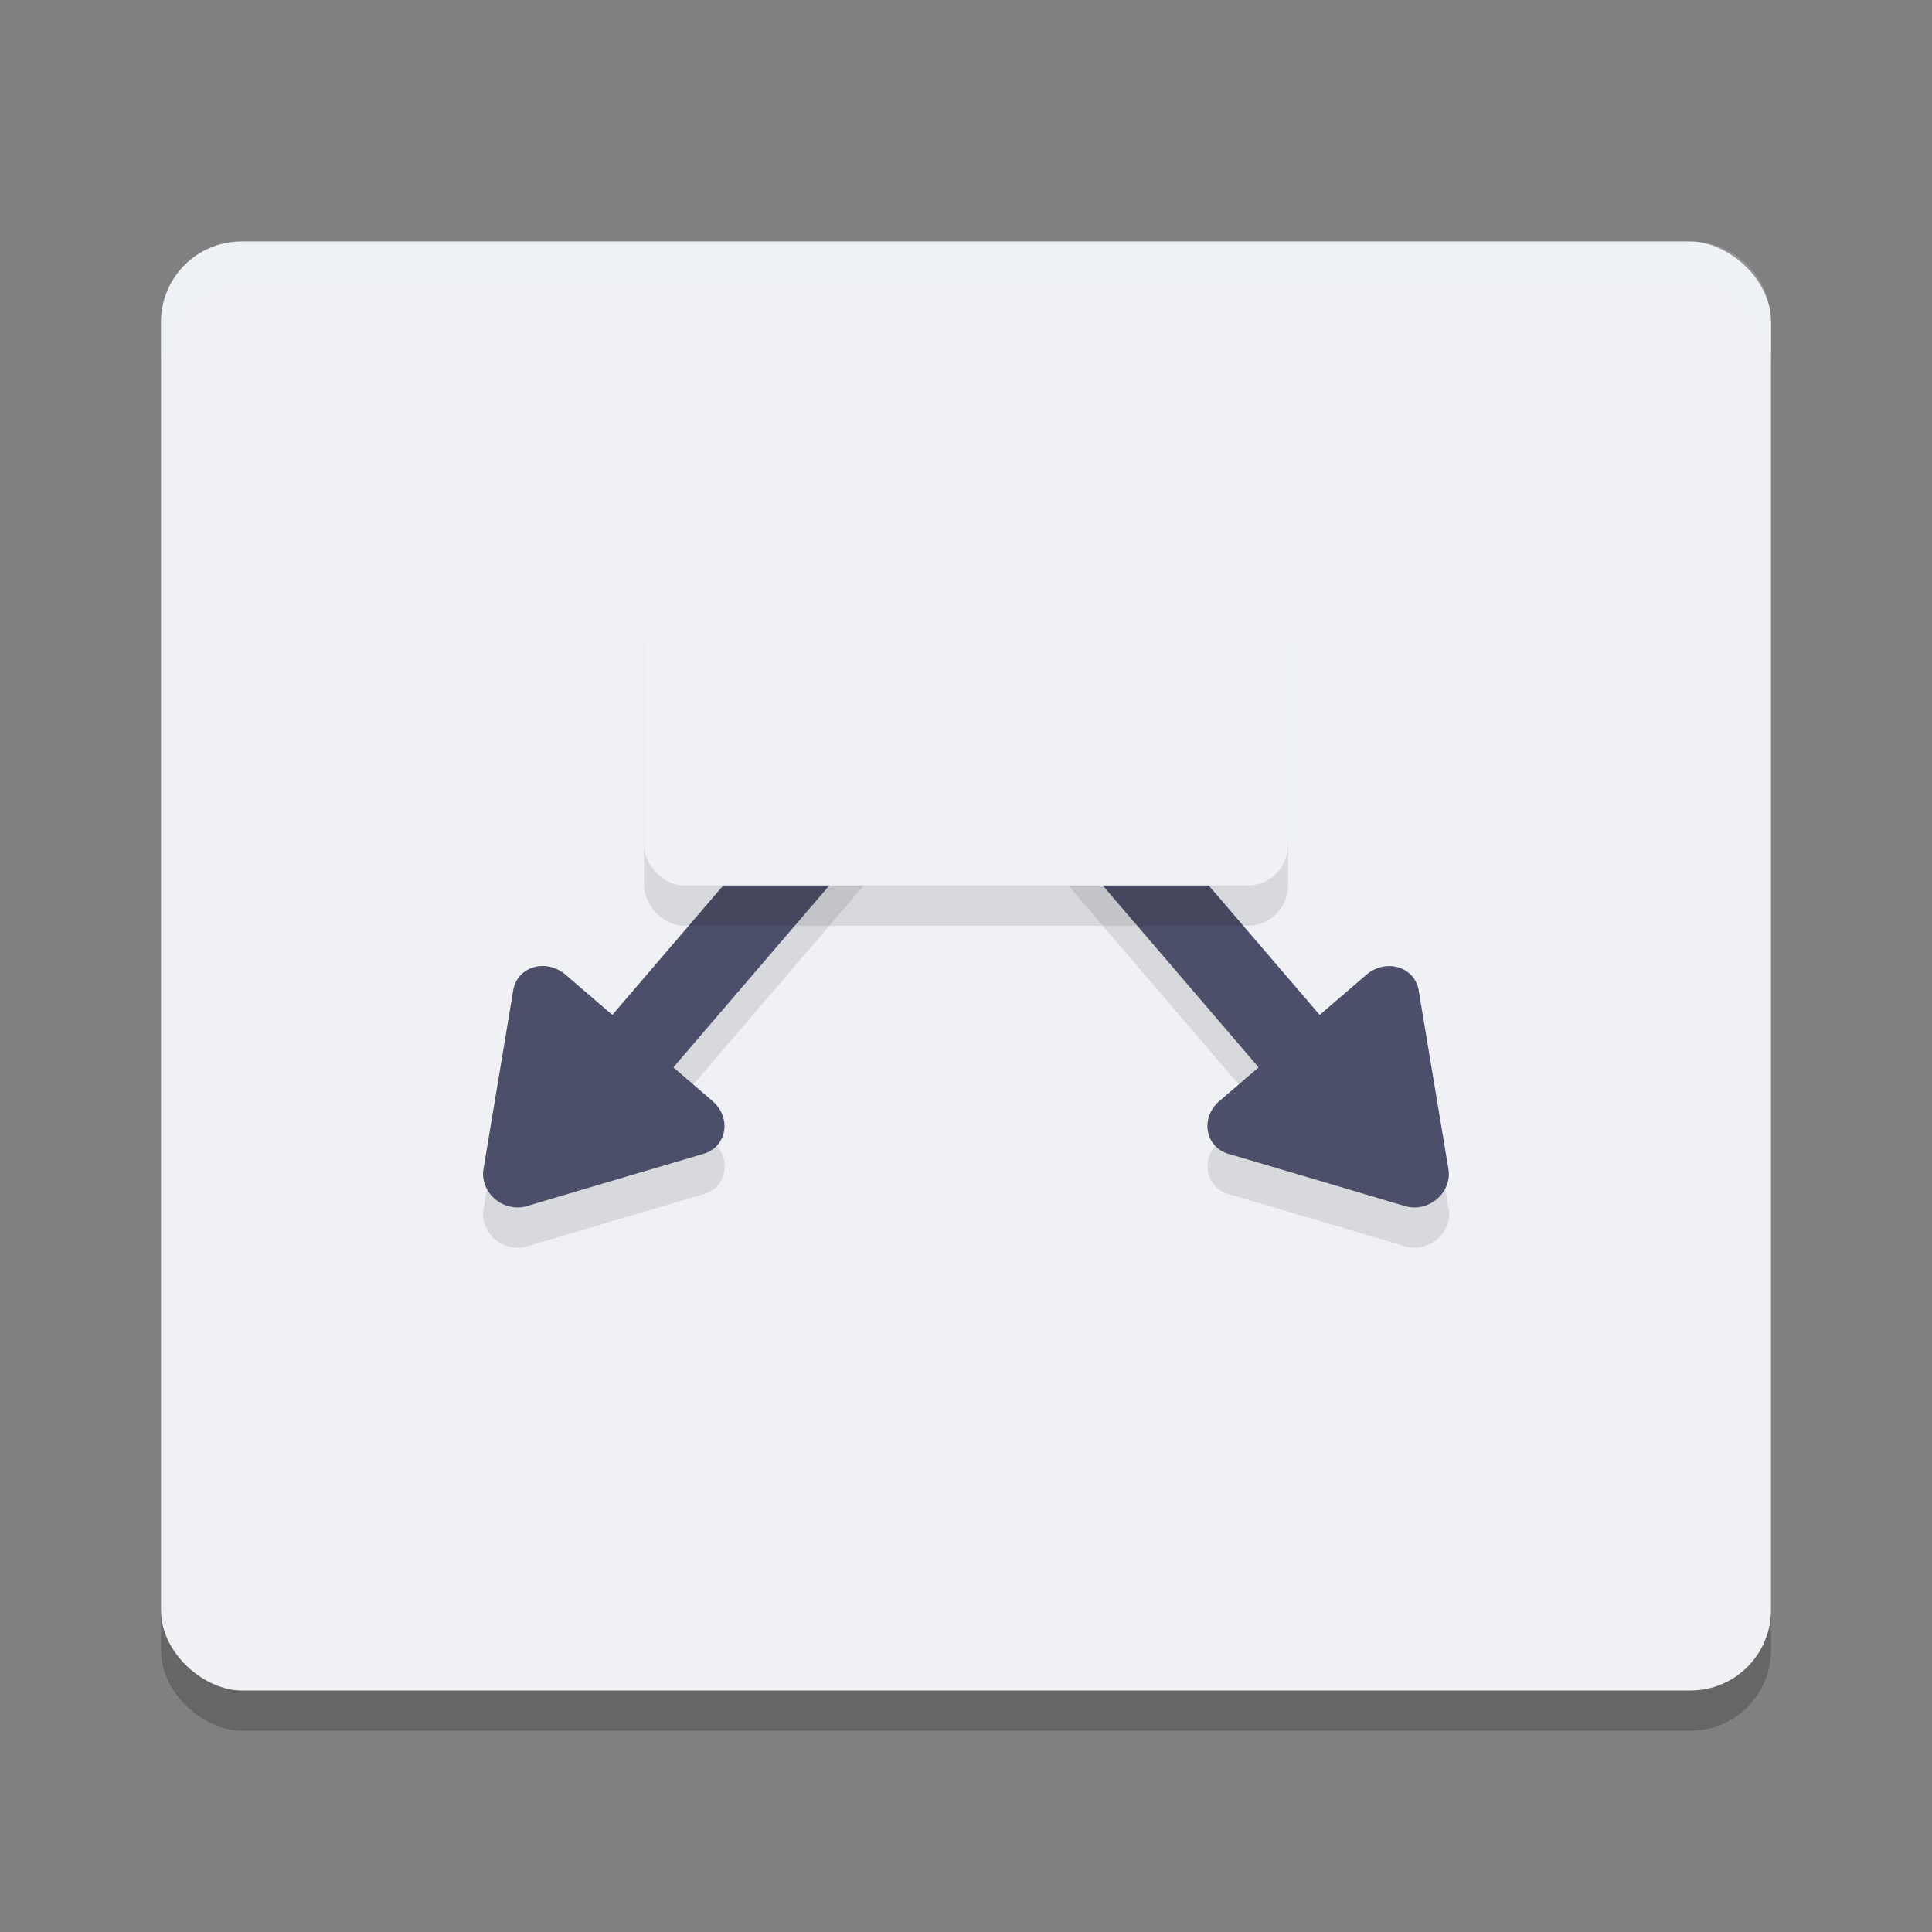 <svg xmlns="http://www.w3.org/2000/svg" width="24" height="24" version="1">
 <rect width="100%" height="100%" fill="#808080" stroke="none"/>
 <rect style="opacity:0.2" width="18" height="20" x="-21.5" y="-22" rx="1" ry="1" transform="matrix(0,-1,-1,0,0,0)"/>
 <rect style="fill:#eff1f5" width="18" height="20" x="-21" y="-22" rx="1" ry="1" transform="matrix(0,-1,-1,0,0,0)"/>
 <path style="opacity:0.2;fill:#eff1f5" d="M 3,3 C 2.446,3 2,3.446 2,4 v 0.5 c 0,-0.554 0.446,-1 1,-1 h 18 c 0.554,0 1,0.446 1,1 V 4 C 22,3.446 21.554,3 21,3 Z"/>
 <rect style="fill:#eff1f5" width="8" height="4" x="3" y="13" rx=".5" ry=".5"/>
 <rect style="fill:#eff1f5" width="8" height="4" x="13" y="13" rx=".5" ry=".5"/>
 <path style="opacity:0.1" d="M 10.12,10.175 7.606,13.108 7.022,12.607 C 6.783,12.401 6.423,12.508 6.375,12.798 L 6.189,13.909 6.005,15.022 c -0.024,0.142 0.038,0.291 0.159,0.386 0.11,0.085 0.252,0.114 0.379,0.076 l 1.1,-0.326 1.101,-0.325 c 0.288,-0.085 0.349,-0.449 0.109,-0.654 L 8.365,13.76 10.88,10.826 Z m 3.761,0 -0.76,0.65 2.515,2.935 -0.487,0.418 c -0.239,0.206 -0.179,0.569 0.109,0.654 l 1.101,0.325 1.1,0.326 c 0.127,0.038 0.269,0.009 0.379,-0.076 0.121,-0.095 0.183,-0.244 0.159,-0.386 l -0.185,-1.112 -0.186,-1.111 c -0.049,-0.29 -0.408,-0.397 -0.647,-0.191 l -0.584,0.501 z"/>
 <path style="fill:none;stroke:#4c4f69" d="m 10.5,10 -3,3.5 v 0"/>
 <path style="fill:none;stroke:#4c4f69" d="m 13.5,10 3,3.5"/>
 <path style="fill:#4c4f69" d="m 6.164,14.907 a 0.41,0.378 34.165 0 0 0.379,0.076 L 7.643,14.657 8.743,14.332 a 0.41,0.378 34.165 0 0 0.109,-0.654 L 7.938,12.892 7.023,12.106 a 0.41,0.378 34.165 0 0 -0.647,0.192 l -0.185,1.112 -0.185,1.112 a 0.41,0.378 34.165 0 0 0.159,0.386 z"/>
 <rect style="opacity:0.1" width="8" height="4" x="8" y="7.5" rx=".5" ry=".5"/>
 <rect style="fill:#eff1f5" width="8" height="4" x="8" y="7" rx=".5" ry=".5"/>
 <path style="fill:#4c4f69" d="m 17.835,14.907 a 0.378,0.41 55.835 0 1 -0.379,0.076 L 16.357,14.657 15.256,14.332 a 0.378,0.41 55.835 0 1 -0.109,-0.654 l 0.914,-0.785 0.915,-0.786 a 0.378,0.41 55.835 0 1 0.647,0.192 l 0.185,1.112 0.185,1.112 a 0.378,0.41 55.835 0 1 -0.159,0.386 z"/>
</svg>
